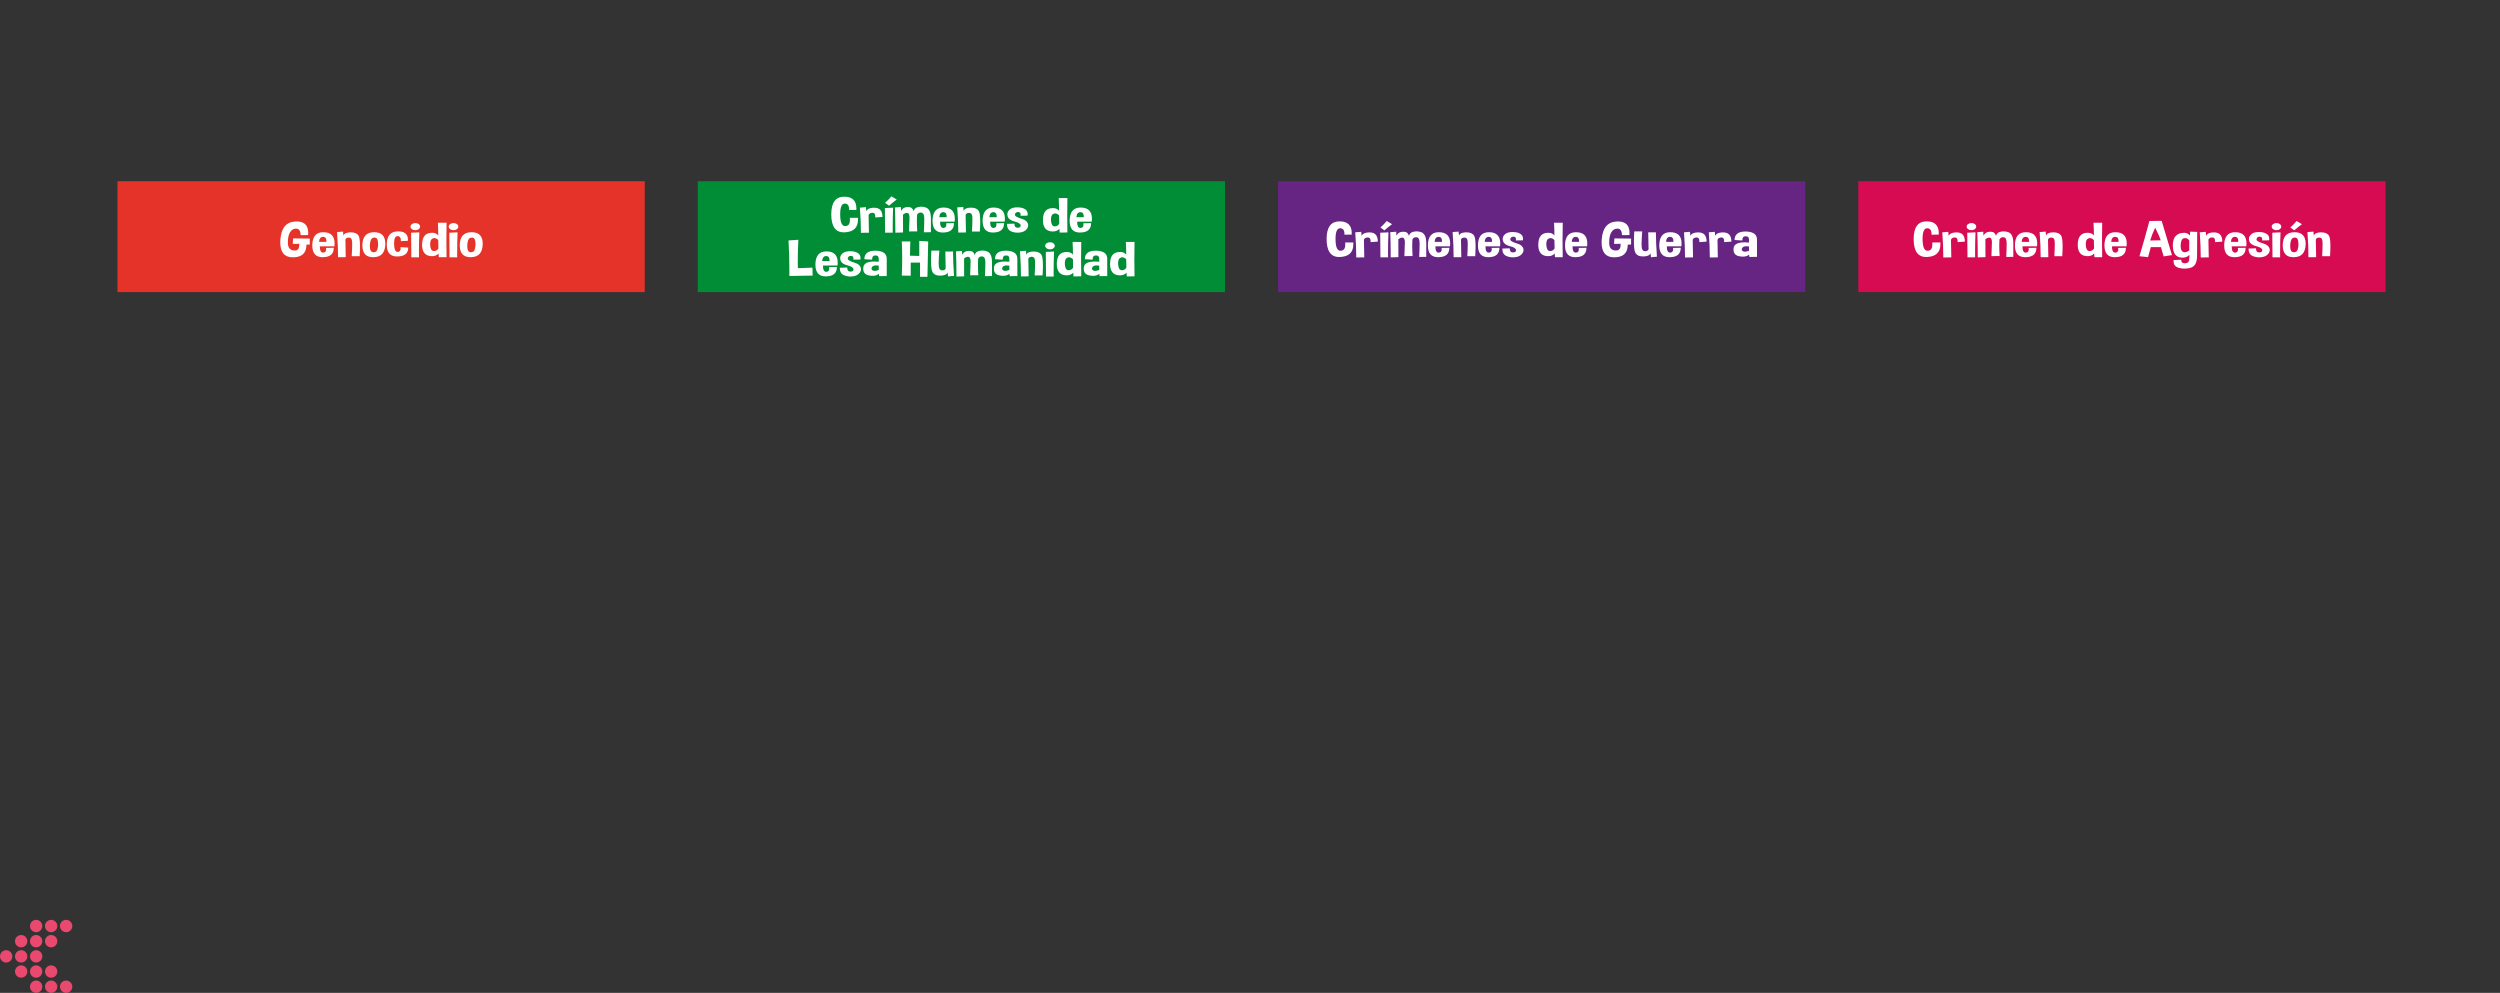 <?xml version="1.0" encoding="utf-8"?>
<!-- Generator: Adobe Illustrator 16.0.0, SVG Export Plug-In . SVG Version: 6.00 Build 0)  -->
<!DOCTYPE svg PUBLIC "-//W3C//DTD SVG 1.1//EN" "http://www.w3.org/Graphics/SVG/1.1/DTD/svg11.dtd">
<svg version="1.1" id="Capa_1" xmlns="http://www.w3.org/2000/svg" xmlns:xlink="http://www.w3.org/1999/xlink" x="0px" y="0px"
	 width="911.908px" height="362.164px" viewBox="0 0 911.908 362.164" enable-background="new 0 0 911.908 362.164"
	 xml:space="preserve">
<rect x="0" y="0" width="911.908" height="362.164" fill="#333333" stroke="none"/>
<g>
	<g>
		<circle fill="#E9496E" cx="24.125" cy="337.782" r="2.252"/>
		<circle fill="#E9496E" cx="18.657" cy="337.782" r="2.251"/>
		<circle fill="#E9496E" cx="13.188" cy="337.782" r="2.251"/>
		<circle fill="#E9496E" cx="18.657" cy="343.313" r="2.251"/>
		<circle fill="#E9496E" cx="13.188" cy="343.313" r="2.251"/>
		<circle fill="#E9496E" cx="7.72" cy="343.313" r="2.251"/>
		<circle fill="#E9496E" cx="13.188" cy="348.847" r="2.251"/>
		<circle fill="#E9496E" cx="7.72" cy="348.847" r="2.251"/>
		<circle fill="#E9496E" cx="2.252" cy="348.848" r="2.252"/>
		<circle fill="#E9496E" cx="18.657" cy="354.379" r="2.251"/>
		<circle fill="#E9496E" cx="13.188" cy="354.379" r="2.251"/>
		<circle fill="#E9496E" cx="7.72" cy="354.379" r="2.251"/>
		<circle fill="#E9496E" cx="24.125" cy="359.912" r="2.252"/>
		<circle fill="#E9496E" cx="18.657" cy="359.912" r="2.251"/>
		<circle fill="#E9496E" cx="13.188" cy="359.912" r="2.251"/>
	</g>
	<g>
		<rect x="42.853" y="66.113" fill="#E6332A" width="192.321" height="40.431"/>
		<rect x="254.518" y="66.113" fill="#008D36" width="192.321" height="40.431"/>
		<rect x="466.184" y="66.113" fill="#662483" width="192.319" height="40.431"/>
		<rect x="677.849" y="66.113" fill="#D60B52" width="192.32" height="40.431"/>
		<g>
			<g>
				<path fill="#FFFFFF" d="M112.383,85.75l-2.704,0.018c-0.04-1.504-0.548-2.294-1.525-2.371h-0.214
					c-0.874,0-1.581,0.429-2.121,1.288s-0.81,2.075-0.81,3.65v0.391c0.047,1.764,0.877,2.646,2.49,2.646
					c1.112,0,1.668-0.675,1.668-2.025c0-0.136-0.004-0.275-0.012-0.417l-2.371,0.027l0.119-1.999l6.088,0.071v2.176l-1.215,0.018
					c0,3.091-1.652,4.636-4.956,4.636c-3.058,0-4.587-1.817-4.587-5.453c0-0.302,0.012-0.619,0.036-0.95
					c0.278-4.269,2.101-6.492,5.468-6.669c0.167-0.006,0.326-0.009,0.477-0.009c2.804,0,4.206,1.409,4.206,4.227
					C112.418,85.241,112.407,85.489,112.383,85.75z"/>
				<path fill="#FFFFFF" d="M117.911,84.702c2.756,0,4.134,1.365,4.134,4.094c0,0.332-0.02,0.687-0.06,1.066h-5.326
					c0,1.521,0.393,2.282,1.18,2.282h0.083c0.691-0.042,1.036-0.435,1.036-1.181c0-0.16-0.016-0.337-0.047-0.533l2.835-0.044
					c0,2.256-1.322,3.398-3.967,3.428c-0.032,0.006-0.06,0.009-0.083,0.009c-2.518,0-3.776-1.424-3.776-4.271v-0.266
					C113.999,86.229,115.329,84.702,117.911,84.702z M116.374,88.228h2.692v-0.213c0-1.078-0.409-1.617-1.227-1.617
					C116.958,86.398,116.469,87.008,116.374,88.228z"/>
				<path fill="#FFFFFF" d="M125.13,84.471l0.119,1.447c0.333-0.77,1.211-1.16,2.633-1.172h0.048c1.398,0,2.351,0.408,2.859,1.225
					c0.349,0.557,0.524,1.859,0.524,3.908c0,1.007-0.043,2.197-0.131,3.57h-2.883c0.103-1.83,0.155-3.248,0.155-4.254
					c0-0.503-0.012-0.906-0.036-1.208c-0.08-0.888-0.46-1.332-1.144-1.332s-1.112,0.237-1.287,0.71l0.119,6.438l-2.8,0.018
					c0-2.724-0.123-5.782-0.369-9.174L125.13,84.471z"/>
				<path fill="#FFFFFF" d="M136.496,84.702c2.7,0,4.051,1.397,4.051,4.191c0,0.113-0.004,0.225-0.012,0.337
					c-0.111,3.026-1.549,4.553-4.313,4.583c-0.032,0.006-0.063,0.009-0.095,0.009c-2.629,0-3.943-1.43-3.943-4.29v-0.249
					C132.263,86.229,133.7,84.702,136.496,84.702z M136.103,86.727c-0.5,0.13-0.842,0.613-1.024,1.448
					c-0.111,0.498-0.167,0.998-0.167,1.501c0,0.337,0.024,0.678,0.072,1.021c0.127,0.853,0.536,1.294,1.227,1.323h0.083
					c0.643,0,1.084-0.316,1.322-0.95c0.199-0.527,0.298-1.151,0.298-1.874c0-0.178-0.004-0.358-0.012-0.542
					c-0.064-0.953-0.254-1.548-0.572-1.785c-0.199-0.142-0.437-0.213-0.715-0.213C136.456,86.656,136.285,86.68,136.103,86.727z"/>
				<path fill="#FFFFFF" d="M146.075,90.164l2.835,0.133c0,2.137-1.322,3.221-3.967,3.25c-0.032,0.006-0.06,0.009-0.083,0.009
					c-2.518,0-3.776-1.424-3.776-4.271v-0.267c0.079-3.055,1.421-4.597,4.026-4.627h0.096c2.398,0,3.598,1.024,3.598,3.073
					c0,0.119-0.004,0.237-0.012,0.355l-2.562,0.142v-0.213c0-1.078-0.409-1.616-1.227-1.616c-0.834,0-1.251,0.874-1.251,2.62v0.293
					c0.047,1.889,0.468,2.833,1.263,2.833h0.072c0.691-0.041,1.036-0.435,1.036-1.181C146.122,90.537,146.106,90.359,146.075,90.164
					z"/>
				<path fill="#FFFFFF" d="M153.234,82.659c0,0.361-0.171,0.669-0.512,0.924c-0.341,0.255-0.754,0.382-1.239,0.382
					c-0.477,0-0.886-0.127-1.227-0.382c-0.342-0.254-0.512-0.562-0.512-0.924c0-0.355,0.17-0.66,0.512-0.915
					c0.341-0.254,0.75-0.382,1.227-0.382c0.484,0,0.897,0.127,1.239,0.382C153.064,81.999,153.234,82.304,153.234,82.659z
					 M150.042,93.867c-0.056-3.464-0.083-6.457-0.083-8.979l3.002-0.133c-0.095,2.416-0.143,4.816-0.143,7.202
					c0,0.64,0.004,1.276,0.012,1.91H150.042z"/>
				<path fill="#FFFFFF" d="M162.896,81.256c-0.048,2.001-0.071,4.1-0.071,6.296c0,2.001,0.02,4.085,0.06,6.252l-2.824,0.009
					l-0.095-1.358c-0.588,0.657-1.37,0.986-2.347,0.986c-2.438,0-3.658-1.392-3.658-4.174c0-0.059,0.004-0.118,0.012-0.178
					c0.048-2.789,1.255-4.183,3.622-4.183c0.096,0,0.195,0.003,0.298,0.009c0.811,0.036,1.466,0.364,1.966,0.986
					c0-1.314-0.043-2.863-0.131-4.645H162.896z M159.918,90.634l-0.06-3.073c-0.46-0.468-0.933-0.702-1.417-0.702
					c-0.199,0-0.397,0.039-0.596,0.116c-0.627,0.243-0.941,0.923-0.941,2.042c0,0.13,0.004,0.264,0.012,0.399
					c0.079,1.356,0.484,2.072,1.215,2.149c0.072,0.006,0.143,0.009,0.215,0.009C158.981,91.576,159.505,91.262,159.918,90.634z"/>
				<path fill="#FFFFFF" d="M167.174,82.659c0,0.361-0.171,0.669-0.513,0.924c-0.341,0.254-0.754,0.382-1.239,0.382
					c-0.477,0-0.886-0.127-1.227-0.382c-0.342-0.254-0.513-0.562-0.513-0.924c0-0.355,0.171-0.66,0.513-0.915
					c0.341-0.254,0.75-0.382,1.227-0.382c0.484,0,0.897,0.127,1.239,0.382C167.003,81.999,167.174,82.304,167.174,82.659z
					 M163.98,93.867c-0.056-3.464-0.083-6.457-0.083-8.979l3.002-0.133c-0.095,2.416-0.143,4.816-0.143,7.202
					c0,0.64,0.004,1.276,0.012,1.91H163.98z"/>
				<path fill="#FFFFFF" d="M172.022,84.702c2.7,0,4.051,1.397,4.051,4.191c0,0.113-0.004,0.225-0.012,0.337
					c-0.111,3.026-1.549,4.553-4.312,4.583c-0.032,0.006-0.064,0.009-0.095,0.009c-2.629,0-3.943-1.43-3.943-4.29v-0.249
					C167.789,86.229,169.227,84.702,172.022,84.702z M171.629,86.727c-0.5,0.13-0.842,0.613-1.025,1.448
					c-0.111,0.498-0.167,0.998-0.167,1.501c0,0.337,0.024,0.678,0.071,1.021c0.127,0.853,0.536,1.294,1.227,1.323h0.083
					c0.644,0,1.084-0.316,1.323-0.95c0.198-0.527,0.298-1.151,0.298-1.874c0-0.178-0.004-0.358-0.012-0.542
					c-0.063-0.953-0.254-1.548-0.572-1.785c-0.199-0.142-0.437-0.213-0.715-0.213C171.982,86.656,171.812,86.68,171.629,86.727z"/>
			</g>
		</g>
		<g>
			<g>
				<path fill="#FFFFFF" d="M312.364,76.581l-2.646,0.009v-0.24c0-1.391-0.522-2.087-1.57-2.087c-1.12,0-1.682,1.285-1.682,3.854
					c0,2.895,0.587,4.343,1.765,4.343h0.012c1.175-0.006,1.763-0.716,1.763-2.131V79.45h2.955v0.666
					c0,2.948-1.625,4.491-4.873,4.627c-0.095,0.006-0.188,0.009-0.286,0.009c-3.058,0-4.586-2.19-4.586-6.572
					c0-4.286,1.572-6.43,4.718-6.43c2.963,0,4.444,1.433,4.444,4.298C312.376,76.22,312.372,76.397,312.364,76.581z"/>
				<path fill="#FFFFFF" d="M316.832,78.455l0.119,6.438l-2.919,0.018c0-2.723-0.123-5.781-0.369-9.174l2.191-0.177l0.118,1.447
					c0.333-0.71,1.112-1.116,2.335-1.217c0.185-0.012,0.357-0.018,0.524-0.018c0.961,0,1.691,0.234,2.192,0.702
					c0.578,0.557,0.873,1.442,0.882,2.655l-2.646,0.195c0.008-0.101,0.013-0.198,0.013-0.293c0-0.947-0.329-1.421-0.988-1.421
					h-0.048C317.475,77.641,317.006,77.922,316.832,78.455z"/>
				<path fill="#FFFFFF" d="M322.848,84.867c-0.056-3.464-0.083-6.457-0.083-8.979l3.002-0.133
					c-0.095,2.416-0.143,4.816-0.143,7.202c0,0.64,0.004,1.276,0.012,1.91H322.848z M322.848,73.97
					c0.932-0.823,1.692-1.607,2.288-2.354l1.954,1.155c-0.842,0.616-1.779,1.371-2.812,2.264L322.848,73.97z"/>
				<path fill="#FFFFFF" d="M328.614,75.516l0.047,1.421c0.429-0.681,0.925-1.104,1.489-1.27c0.333-0.095,0.671-0.142,1.013-0.142
					c0.254,0,0.508,0.023,0.762,0.071c0.62,0.119,1.062,0.592,1.323,1.421c0.207-0.645,0.562-1.076,1.072-1.292
					c0.508-0.216,1.07-0.327,1.689-0.333h0.048c0.604,0,1.185,0.11,1.739,0.329c0.564,0.225,0.995,0.647,1.292,1.266
					c0.297,0.619,0.455,1.467,0.472,2.544v5.16l-2.572,0.044c0.103-1.948,0.153-3.606,0.153-4.974c0-1.367-0.35-2.104-1.048-2.211
					c-0.104-0.012-0.203-0.018-0.298-0.018c-0.556,0-0.984,0.267-1.287,0.799c-0.047,0.616-0.069,1.335-0.069,2.158
					c0,1.119,0.043,2.424,0.131,3.917l-2.979,0.018c0.111-2.291,0.167-3.961,0.167-5.009v-0.106
					c-0.008-1.036-0.282-1.581-0.821-1.634h-0.154c-0.484,0-0.953,0.208-1.406,0.622l0.024,6.501l-2.812,0.08v-1.457
					c0-2.582-0.052-5.16-0.155-7.735L328.614,75.516z"/>
				<path fill="#FFFFFF" d="M344.149,75.702c2.756,0,4.134,1.365,4.134,4.094c0,0.332-0.021,0.687-0.062,1.066h-5.323
					c0,1.521,0.393,2.282,1.18,2.282h0.083c0.689-0.042,1.037-0.435,1.037-1.181c0-0.16-0.018-0.337-0.047-0.533l2.835-0.044
					c0,2.256-1.322,3.398-3.969,3.428c-0.03,0.006-0.06,0.009-0.083,0.009c-2.518,0-3.775-1.424-3.775-4.271v-0.266
					C340.238,77.229,341.568,75.702,344.149,75.702z M342.612,79.228h2.691v-0.213c0-1.078-0.409-1.617-1.227-1.617
					C343.196,77.398,342.708,78.008,342.612,79.228z"/>
				<path fill="#FFFFFF" d="M351.369,75.471l0.119,1.447c0.333-0.77,1.211-1.16,2.633-1.172h0.048c1.397,0,2.351,0.408,2.859,1.225
					c0.349,0.557,0.522,1.859,0.522,3.908c0,1.007-0.043,2.197-0.131,3.57h-2.883c0.103-1.83,0.155-3.248,0.155-4.254
					c0-0.503-0.014-0.906-0.036-1.208c-0.08-0.888-0.461-1.332-1.146-1.332c-0.684,0-1.11,0.237-1.287,0.71l0.119,6.438l-2.8,0.018
					c0-2.724-0.124-5.782-0.37-9.174L351.369,75.471z"/>
				<path fill="#FFFFFF" d="M362.413,75.702c2.756,0,4.134,1.365,4.134,4.094c0,0.332-0.02,0.687-0.06,1.066h-5.325
					c0,1.521,0.393,2.282,1.179,2.282h0.083c0.691-0.042,1.037-0.435,1.037-1.181c0-0.16-0.016-0.337-0.048-0.533l2.835-0.044
					c0,2.256-1.322,3.398-3.967,3.428c-0.032,0.006-0.062,0.009-0.083,0.009c-2.52,0-3.776-1.424-3.776-4.271v-0.266
					C358.501,77.229,359.832,75.702,362.413,75.702z M360.876,79.228h2.692v-0.213c0-1.078-0.409-1.617-1.229-1.617
					C361.46,77.398,360.972,78.008,360.876,79.228z"/>
				<path fill="#FFFFFF" d="M367.298,81.67l2.729-0.098v0.115c0,0.912,0.377,1.374,1.132,1.386h0.047
					c0.729,0,1.096-0.264,1.096-0.791V82.22c-0.032-0.581-0.752-1.048-2.163-1.403c-1.409-0.355-2.257-0.953-2.543-1.794
					c-0.104-0.296-0.153-0.58-0.153-0.853c0-0.498,0.171-0.959,0.513-1.385c0.522-0.651,1.317-1.024,2.382-1.119
					c0.286-0.023,0.564-0.036,0.834-0.036c0.707,0,1.331,0.092,1.871,0.275c0.738,0.254,1.251,0.619,1.537,1.092
					c0.189,0.326,0.286,0.687,0.286,1.083c0,0.189-0.021,0.385-0.062,0.586l-2.549,0.044c0.023-0.148,0.036-0.284,0.036-0.408
					c0-0.592-0.254-0.909-0.763-0.95c-0.058-0.006-0.111-0.009-0.167-0.009c-0.524,0-0.878,0.199-1.062,0.595
					c-0.062,0.136-0.095,0.261-0.095,0.373c0,0.278,0.174,0.518,0.522,0.719c0.493,0.284,1.223,0.573,2.188,0.866
					c0.965,0.293,1.614,0.792,1.948,1.497c0.119,0.267,0.179,0.533,0.179,0.799c0,0.45-0.175,0.903-0.524,1.359
					c-0.556,0.728-1.417,1.151-2.585,1.27c-0.254,0.029-0.504,0.044-0.75,0.044c-0.874,0-1.684-0.169-2.431-0.506
					C367.798,83.929,367.313,83.032,367.298,81.67z"/>
				<path fill="#FFFFFF" d="M389.35,72.256c-0.048,2.001-0.069,4.1-0.069,6.296c0,2.001,0.02,4.085,0.06,6.252l-2.824,0.009
					l-0.095-1.358c-0.588,0.657-1.37,0.986-2.347,0.986c-2.438,0-3.658-1.392-3.658-4.174c0-0.059,0.004-0.118,0.012-0.178
					c0.048-2.789,1.255-4.183,3.622-4.183c0.098,0,0.195,0.003,0.298,0.009c0.812,0.036,1.468,0.364,1.968,0.986
					c0-1.314-0.043-2.863-0.133-4.645H389.35z M386.371,81.634l-0.062-3.073c-0.46-0.468-0.933-0.702-1.417-0.702
					c-0.197,0-0.396,0.039-0.596,0.116c-0.627,0.243-0.939,0.923-0.939,2.042c0,0.13,0.004,0.264,0.012,0.399
					c0.079,1.356,0.482,2.072,1.215,2.149c0.072,0.006,0.143,0.009,0.215,0.009C385.434,82.576,385.958,82.262,386.371,81.634z"/>
				<path fill="#FFFFFF" d="M394.163,75.702c2.756,0,4.134,1.365,4.134,4.094c0,0.332-0.02,0.687-0.06,1.066h-5.325
					c0,1.521,0.393,2.282,1.179,2.282h0.083c0.691-0.042,1.036-0.435,1.036-1.181c0-0.16-0.016-0.337-0.047-0.533l2.835-0.044
					c0,2.256-1.322,3.398-3.967,3.428c-0.032,0.006-0.062,0.009-0.083,0.009c-2.52,0-3.776-1.424-3.776-4.271v-0.266
					C390.251,77.229,391.582,75.702,394.163,75.702z M392.626,79.228h2.692v-0.213c0-1.078-0.409-1.617-1.229-1.617
					C393.21,77.398,392.721,78.008,392.626,79.228z"/>
				<path fill="#FFFFFF" d="M291.211,87.466c-0.143,3.084-0.214,5.728-0.214,7.931c0,0.876,0.012,1.685,0.036,2.424l5.313-0.195
					l0.083,2.895l-8.506,0.142c0.008-0.781,0.012-1.56,0.012-2.335c0-3.558-0.104-7.099-0.31-10.622L291.211,87.466z"/>
				<path fill="#FFFFFF" d="M301.433,91.702c2.756,0,4.134,1.365,4.134,4.094c0,0.332-0.02,0.687-0.06,1.066h-5.326
					c0,1.521,0.393,2.282,1.179,2.282h0.083c0.691-0.042,1.037-0.435,1.037-1.181c0-0.16-0.016-0.337-0.048-0.533l2.836-0.044
					c0,2.256-1.323,3.398-3.968,3.428c-0.032,0.006-0.06,0.009-0.083,0.009c-2.518,0-3.777-1.424-3.777-4.271v-0.266
					C297.521,93.229,298.852,91.702,301.433,91.702z M299.896,95.228h2.692v-0.213c0-1.078-0.409-1.617-1.228-1.617
					C300.48,93.398,299.992,94.008,299.896,95.228z"/>
				<path fill="#FFFFFF" d="M306.318,97.67l2.728-0.098v0.115c0,0.912,0.377,1.374,1.132,1.386h0.048
					c0.73,0,1.098-0.264,1.098-0.791V98.22c-0.032-0.581-0.752-1.048-2.162-1.403s-2.258-0.953-2.543-1.794
					c-0.104-0.296-0.155-0.58-0.155-0.853c0-0.498,0.17-0.959,0.512-1.385c0.524-0.651,1.318-1.024,2.384-1.119
					c0.284-0.023,0.562-0.036,0.834-0.036c0.707,0,1.33,0.092,1.869,0.275c0.739,0.254,1.252,0.619,1.537,1.092
					c0.191,0.326,0.286,0.687,0.286,1.083c0,0.189-0.02,0.385-0.06,0.586l-2.549,0.044c0.022-0.148,0.034-0.284,0.034-0.408
					c0-0.592-0.254-0.909-0.763-0.95c-0.056-0.006-0.111-0.009-0.167-0.009c-0.522,0-0.878,0.199-1.061,0.595
					c-0.063,0.136-0.097,0.261-0.097,0.373c0,0.278,0.177,0.518,0.524,0.719c0.492,0.284,1.221,0.573,2.186,0.866
					c0.967,0.293,1.614,0.792,1.948,1.497c0.119,0.267,0.179,0.533,0.179,0.799c0,0.45-0.175,0.903-0.522,1.359
					c-0.557,0.728-1.417,1.151-2.585,1.27c-0.254,0.029-0.504,0.044-0.75,0.044c-0.874,0-1.686-0.169-2.432-0.506
					C306.818,99.929,306.333,99.032,306.318,97.67z"/>
				<path fill="#FFFFFF" d="M319.53,91.444c2.611,0.106,3.919,1.086,3.919,2.939v6.306l-2.775,0.036l-0.096-0.844
					c-0.572,0.485-1.33,0.728-2.275,0.728c-0.403,0-0.842-0.047-1.311-0.142c-1.406-0.26-2.108-1.071-2.108-2.433
					c0-0.166,0.012-0.343,0.036-0.533c0.159-1.403,1.497-2.104,4.015-2.104c0.484,0,1.019,0.026,1.599,0.08v-1.03
					c0-0.835-0.354-1.252-1.062-1.252h-0.047c-0.056-0.006-0.105-0.009-0.155-0.009c-0.771,0-1.153,0.468-1.153,1.403v0.133
					l-2.835-0.177c0-2.066,1.334-3.1,4.003-3.1L319.53,91.444L319.53,91.444z M320.531,98.46v-1.563
					c-0.342-0.054-0.651-0.08-0.931-0.08c-0.723,0-1.215,0.181-1.478,0.542c-0.159,0.219-0.238,0.423-0.238,0.613
					c0,0.237,0.127,0.447,0.381,0.631c0.198,0.142,0.457,0.213,0.774,0.213C319.446,98.815,319.943,98.697,320.531,98.46z"/>
				<path fill="#FFFFFF" d="M338.568,88.087c-0.097,3.985-0.188,8.277-0.274,12.877h-2.705v-5.178h-3.396v4.76l-3.252-0.009
					c0.096-2.173,0.143-4.298,0.143-6.376c0-2.072-0.047-4.097-0.143-6.075h3.107l-0.131,5.178l3.396,0.106v-5.497L338.568,88.087z"
					/>
				<path fill="#FFFFFF" d="M345.799,100.823l-0.119-1.448c-0.333,0.77-1.229,1.158-2.69,1.164
					c-0.018,0.006-0.028,0.009-0.036,0.009c-1.446,0-2.403-0.485-2.871-1.457c-0.318-0.646-0.477-1.98-0.477-4.005
					c0-1.042,0.043-2.271,0.131-3.686h2.895c-0.159,1.989-0.238,3.52-0.238,4.591c0,0.539,0.021,0.959,0.062,1.261
					c0.119,0.924,0.52,1.385,1.203,1.385c0.683,0,1.11-0.24,1.287-0.719l-0.119-6.163l2.8-0.018c0,2.546,0.123,5.512,0.369,8.899
					L345.799,100.823z"/>
				<path fill="#FFFFFF" d="M350.898,91.516l0.048,1.421c0.429-0.681,0.925-1.104,1.487-1.27c0.333-0.095,0.673-0.142,1.015-0.142
					c0.254,0,0.508,0.023,0.762,0.071c0.62,0.119,1.062,0.592,1.322,1.421c0.207-0.645,0.562-1.076,1.072-1.292
					c0.508-0.216,1.07-0.327,1.69-0.333h0.048c0.604,0,1.185,0.11,1.739,0.329c0.562,0.225,0.995,0.647,1.292,1.266
					c0.297,0.619,0.455,1.467,0.471,2.544v5.16l-2.572,0.044c0.104-1.948,0.153-3.606,0.153-4.974c0-1.367-0.35-2.104-1.049-2.211
					c-0.103-0.012-0.202-0.018-0.297-0.018c-0.556,0-0.985,0.267-1.287,0.799c-0.048,0.616-0.072,1.335-0.072,2.158
					c0,1.119,0.043,2.424,0.132,3.917l-2.979,0.018c0.111-2.291,0.167-3.961,0.167-5.009v-0.106
					c-0.008-1.036-0.282-1.581-0.822-1.634h-0.153c-0.484,0-0.953,0.208-1.405,0.622l0.021,6.501l-2.812,0.08v-1.457
					c0-2.582-0.052-5.16-0.155-7.735L350.898,91.516z"/>
				<path fill="#FFFFFF" d="M367.172,91.444c2.613,0.106,3.919,1.086,3.919,2.939v6.306l-2.773,0.036l-0.098-0.844
					c-0.57,0.485-1.33,0.728-2.273,0.728c-0.405,0-0.843-0.047-1.312-0.142c-1.406-0.26-2.106-1.071-2.106-2.433
					c0-0.166,0.012-0.343,0.035-0.533c0.158-1.403,1.496-2.104,4.016-2.104c0.484,0,1.017,0.026,1.597,0.08v-1.03
					c0-0.835-0.354-1.252-1.061-1.252h-0.047c-0.058-0.006-0.107-0.009-0.155-0.009c-0.771,0-1.155,0.468-1.155,1.403v0.133
					l-2.835-0.177c0-2.066,1.334-3.1,4.003-3.1L367.172,91.444L367.172,91.444z M368.173,98.46v-1.563
					c-0.342-0.054-0.649-0.08-0.929-0.08c-0.723,0-1.215,0.181-1.479,0.542c-0.157,0.219-0.236,0.423-0.236,0.613
					c0,0.237,0.127,0.447,0.381,0.631c0.198,0.142,0.457,0.213,0.772,0.213C367.089,98.815,367.585,98.697,368.173,98.46z"/>
				<path fill="#FFFFFF" d="M374.237,91.471l0.119,1.447c0.333-0.77,1.211-1.16,2.633-1.172h0.048c1.396,0,2.351,0.408,2.857,1.225
					c0.351,0.557,0.524,1.859,0.524,3.908c0,1.007-0.043,2.197-0.131,3.57h-2.883c0.103-1.83,0.153-3.248,0.153-4.254
					c0-0.503-0.012-0.906-0.034-1.208c-0.08-0.888-0.463-1.332-1.146-1.332c-0.684,0-1.112,0.237-1.287,0.71l0.119,6.438l-2.8,0.018
					c0-2.724-0.124-5.782-0.37-9.174L374.237,91.471z"/>
				<path fill="#FFFFFF" d="M384.745,89.659c0,0.361-0.171,0.669-0.512,0.924c-0.344,0.254-0.757,0.382-1.239,0.382
					c-0.479,0-0.885-0.127-1.229-0.382c-0.342-0.255-0.512-0.562-0.512-0.924c0-0.355,0.17-0.66,0.512-0.915
					c0.344-0.255,0.75-0.382,1.229-0.382c0.482,0,0.896,0.127,1.239,0.382C384.574,88.999,384.745,89.304,384.745,89.659z
					 M381.552,100.867c-0.056-3.464-0.083-6.457-0.083-8.979l3.002-0.133c-0.095,2.416-0.143,4.816-0.143,7.202
					c0,0.64,0.004,1.276,0.012,1.91H381.552z"/>
				<path fill="#FFFFFF" d="M394.407,88.256c-0.048,2.001-0.072,4.1-0.072,6.296c0,2.001,0.021,4.085,0.062,6.252l-2.823,0.009
					l-0.097-1.358c-0.588,0.657-1.368,0.986-2.347,0.986c-2.438,0-3.658-1.392-3.658-4.174c0-0.059,0.004-0.118,0.014-0.178
					c0.047-2.789,1.255-4.183,3.622-4.183c0.095,0,0.192,0.003,0.298,0.009c0.81,0.036,1.465,0.364,1.966,0.986
					c0-1.314-0.044-2.863-0.131-4.645H394.407z M391.429,97.634l-0.06-3.073c-0.461-0.468-0.936-0.702-1.418-0.702
					c-0.198,0-0.397,0.039-0.597,0.116c-0.628,0.243-0.94,0.923-0.94,2.042c0,0.13,0.004,0.264,0.012,0.399
					c0.08,1.356,0.484,2.072,1.215,2.149c0.071,0.006,0.145,0.009,0.214,0.009C390.491,98.576,391.016,98.262,391.429,97.634z"/>
				<path fill="#FFFFFF" d="M399.959,91.444c2.613,0.106,3.919,1.086,3.919,2.939v6.306l-2.776,0.036l-0.096-0.844
					c-0.571,0.485-1.33,0.728-2.273,0.728c-0.405,0-0.844-0.047-1.312-0.142c-1.406-0.26-2.108-1.071-2.108-2.433
					c0-0.166,0.014-0.343,0.036-0.533c0.159-1.403,1.497-2.104,4.017-2.104c0.482,0,1.017,0.026,1.596,0.08v-1.03
					c0-0.835-0.354-1.252-1.06-1.252h-0.05c-0.056-0.006-0.105-0.009-0.153-0.009c-0.771,0-1.156,0.468-1.156,1.403v0.133
					l-2.835-0.177c0-2.066,1.334-3.1,4.003-3.1L399.959,91.444L399.959,91.444z M400.959,98.46v-1.563
					c-0.341-0.054-0.651-0.08-0.929-0.08c-0.725,0-1.215,0.181-1.479,0.542c-0.159,0.219-0.236,0.423-0.236,0.613
					c0,0.237,0.127,0.447,0.381,0.631c0.197,0.142,0.457,0.213,0.772,0.213C399.875,98.815,400.372,98.697,400.959,98.46z"/>
				<path fill="#FFFFFF" d="M413.838,88.256c-0.047,2.001-0.071,4.1-0.071,6.296c0,2.001,0.021,4.085,0.062,6.252l-2.823,0.009
					l-0.096-1.358c-0.588,0.657-1.37,0.986-2.349,0.986c-2.438,0-3.656-1.392-3.656-4.174c0-0.059,0.004-0.118,0.012-0.178
					c0.047-2.789,1.255-4.183,3.622-4.183c0.095,0,0.194,0.003,0.298,0.009c0.812,0.036,1.465,0.364,1.966,0.986
					c0-1.314-0.044-2.863-0.131-4.645H413.838z M410.86,97.634l-0.062-3.073c-0.461-0.468-0.934-0.702-1.418-0.702
					c-0.199,0-0.396,0.039-0.596,0.116c-0.627,0.243-0.941,0.923-0.941,2.042c0,0.13,0.004,0.264,0.014,0.399
					c0.077,1.356,0.482,2.072,1.215,2.149c0.069,0.006,0.143,0.009,0.214,0.009C409.922,98.576,410.447,98.262,410.86,97.634z"/>
			</g>
		</g>
		<g>
			<g>
				<path fill="#FFFFFF" d="M493.048,85.581l-2.645,0.009v-0.24c0-1.391-0.524-2.087-1.573-2.087c-1.12,0-1.68,1.285-1.68,3.854
					c0,2.895,0.587,4.343,1.763,4.343h0.012c1.176-0.006,1.766-0.716,1.766-2.131V88.45h2.952v0.666
					c0,2.948-1.624,4.491-4.871,4.627c-0.097,0.006-0.19,0.009-0.286,0.009c-3.06,0-4.587-2.19-4.587-6.572
					c0-4.286,1.57-6.43,4.718-6.43c2.962,0,4.442,1.433,4.442,4.298C493.06,85.22,493.056,85.397,493.048,85.581z"/>
				<path fill="#FFFFFF" d="M497.516,87.455l0.119,6.438l-2.919,0.018c0-2.723-0.123-5.781-0.369-9.174l2.192-0.177l0.119,1.447
					c0.333-0.71,1.109-1.116,2.335-1.217c0.183-0.012,0.355-0.018,0.522-0.018c0.961,0,1.692,0.234,2.192,0.702
					c0.58,0.557,0.874,1.442,0.882,2.655l-2.645,0.195c0.008-0.101,0.012-0.198,0.012-0.293c0-0.947-0.33-1.421-0.989-1.421h-0.048
					C498.159,86.641,497.69,86.922,497.516,87.455z"/>
				<path fill="#FFFFFF" d="M503.532,93.867c-0.058-3.464-0.083-6.457-0.083-8.979l3.002-0.133
					c-0.096,2.416-0.145,4.816-0.145,7.202c0,0.64,0.004,1.276,0.014,1.91H503.532z M503.532,82.97
					c0.929-0.823,1.689-1.607,2.287-2.354l1.954,1.155c-0.844,0.616-1.779,1.371-2.812,2.264L503.532,82.97z"/>
				<path fill="#FFFFFF" d="M509.298,84.516l0.047,1.421c0.431-0.681,0.925-1.104,1.489-1.27c0.334-0.095,0.671-0.142,1.013-0.142
					c0.254,0,0.51,0.023,0.765,0.071c0.619,0.119,1.06,0.592,1.32,1.421c0.207-0.645,0.564-1.076,1.072-1.292
					c0.508-0.216,1.072-0.327,1.691-0.333h0.048c0.604,0,1.184,0.11,1.739,0.329c0.562,0.225,0.993,0.647,1.293,1.266
					c0.298,0.619,0.455,1.467,0.471,2.544v5.16l-2.574,0.044c0.104-1.948,0.155-3.606,0.155-4.974c0-1.367-0.35-2.104-1.048-2.211
					c-0.104-0.012-0.203-0.018-0.297-0.018c-0.558,0-0.985,0.267-1.287,0.799c-0.047,0.616-0.071,1.335-0.071,2.158
					c0,1.119,0.043,2.424,0.131,3.917l-2.979,0.018c0.109-2.291,0.167-3.961,0.167-5.009v-0.106
					c-0.008-1.036-0.282-1.581-0.822-1.634h-0.155c-0.482,0-0.953,0.208-1.404,0.622l0.022,6.501l-2.812,0.08v-1.457
					c0-2.582-0.054-5.16-0.155-7.735L509.298,84.516z"/>
				<path fill="#FFFFFF" d="M524.833,84.702c2.756,0,4.134,1.365,4.134,4.094c0,0.332-0.02,0.687-0.06,1.066h-5.326
					c0,1.521,0.393,2.282,1.18,2.282h0.083c0.691-0.042,1.036-0.435,1.036-1.181c0-0.16-0.016-0.337-0.047-0.533l2.835-0.044
					c0,2.256-1.322,3.398-3.967,3.428c-0.032,0.006-0.062,0.009-0.083,0.009c-2.52,0-3.776-1.424-3.776-4.271v-0.266
					C520.922,86.229,522.252,84.702,524.833,84.702z M523.297,88.228h2.692v-0.213c0-1.078-0.409-1.617-1.229-1.617
					C523.88,86.398,523.392,87.008,523.297,88.228z"/>
				<path fill="#FFFFFF" d="M532.053,84.471l0.119,1.447c0.333-0.77,1.211-1.16,2.633-1.172h0.048c1.398,0,2.353,0.408,2.859,1.225
					c0.349,0.557,0.524,1.859,0.524,3.908c0,1.007-0.043,2.197-0.133,3.57h-2.883c0.104-1.83,0.155-3.248,0.155-4.254
					c0-0.503-0.012-0.906-0.036-1.208c-0.08-0.888-0.46-1.332-1.144-1.332c-0.686,0-1.112,0.237-1.287,0.71l0.119,6.438
					l-2.801,0.018c0-2.724-0.122-5.782-0.368-9.174L532.053,84.471z"/>
				<path fill="#FFFFFF" d="M543.097,84.702c2.756,0,4.136,1.365,4.136,4.094c0,0.332-0.021,0.687-0.062,1.066h-5.326
					c0,1.521,0.395,2.282,1.182,2.282h0.083c0.689-0.042,1.034-0.435,1.034-1.181c0-0.16-0.016-0.337-0.047-0.533l2.835-0.044
					c0,2.256-1.32,3.398-3.967,3.428c-0.032,0.006-0.06,0.009-0.083,0.009c-2.518,0-3.774-1.424-3.774-4.271v-0.266
					C539.186,86.229,540.516,84.702,543.097,84.702z M541.561,88.228h2.692v-0.213c0-1.078-0.409-1.617-1.227-1.617
					C542.144,86.398,541.656,87.008,541.561,88.228z"/>
				<path fill="#FFFFFF" d="M547.982,90.67l2.728-0.098v0.115c0,0.912,0.377,1.374,1.132,1.386h0.048
					c0.73,0,1.098-0.264,1.098-0.791V91.22c-0.032-0.581-0.752-1.048-2.162-1.403s-2.258-0.953-2.543-1.794
					c-0.104-0.296-0.155-0.58-0.155-0.853c0-0.498,0.17-0.959,0.512-1.385c0.524-0.651,1.318-1.024,2.384-1.119
					c0.284-0.023,0.562-0.036,0.834-0.036c0.705,0,1.329,0.092,1.869,0.275c0.739,0.254,1.251,0.619,1.537,1.092
					c0.191,0.326,0.286,0.687,0.286,1.083c0,0.189-0.02,0.385-0.06,0.586l-2.551,0.044c0.024-0.148,0.036-0.284,0.036-0.408
					c0-0.592-0.254-0.909-0.763-0.95c-0.056-0.006-0.111-0.009-0.167-0.009c-0.524,0-0.878,0.199-1.061,0.595
					c-0.063,0.136-0.097,0.261-0.097,0.373c0,0.278,0.177,0.518,0.524,0.719c0.492,0.284,1.221,0.573,2.186,0.866
					c0.966,0.293,1.614,0.792,1.948,1.497c0.119,0.267,0.179,0.533,0.179,0.799c0,0.45-0.175,0.903-0.522,1.359
					c-0.558,0.728-1.417,1.151-2.585,1.27c-0.254,0.029-0.504,0.044-0.75,0.044c-0.874,0-1.686-0.169-2.433-0.506
					C548.482,92.929,547.998,92.032,547.982,90.67z"/>
				<path fill="#FFFFFF" d="M570.034,81.256c-0.048,2.001-0.072,4.1-0.072,6.296c0,2.001,0.021,4.085,0.061,6.252l-2.823,0.009
					l-0.097-1.358c-0.588,0.657-1.368,0.986-2.347,0.986c-2.438,0-3.658-1.392-3.658-4.174c0-0.059,0.005-0.118,0.014-0.178
					c0.048-2.789,1.255-4.183,3.622-4.183c0.095,0,0.192,0.003,0.298,0.009c0.81,0.036,1.465,0.364,1.966,0.986
					c0-1.314-0.044-2.863-0.131-4.645H570.034z M567.056,90.634l-0.06-3.073c-0.461-0.468-0.935-0.702-1.418-0.702
					c-0.198,0-0.397,0.039-0.596,0.116c-0.628,0.243-0.941,0.923-0.941,2.042c0,0.13,0.004,0.264,0.012,0.399
					c0.08,1.356,0.484,2.072,1.216,2.149c0.07,0.006,0.144,0.009,0.215,0.009C566.118,91.576,566.643,91.262,567.056,90.634z"/>
				<path fill="#FFFFFF" d="M574.847,84.702c2.756,0,4.136,1.365,4.136,4.094c0,0.332-0.021,0.687-0.062,1.066h-5.325
					c0,1.521,0.395,2.282,1.181,2.282h0.083c0.689-0.042,1.036-0.435,1.036-1.181c0-0.16-0.017-0.337-0.049-0.533l2.835-0.044
					c0,2.256-1.32,3.398-3.967,3.428c-0.032,0.006-0.06,0.009-0.083,0.009c-2.518,0-3.775-1.424-3.775-4.271v-0.266
					C570.936,86.229,572.266,84.702,574.847,84.702z M573.31,88.228h2.693v-0.213c0-1.078-0.409-1.617-1.228-1.617
					C573.894,86.398,573.405,87.008,573.31,88.228z"/>
				<path fill="#FFFFFF" d="M594.35,85.75l-2.704,0.018c-0.038-1.504-0.548-2.294-1.523-2.371h-0.214
					c-0.874,0-1.581,0.429-2.121,1.288s-0.812,2.075-0.812,3.65v0.391c0.049,1.764,0.878,2.646,2.49,2.646
					c1.112,0,1.668-0.675,1.668-2.025c0-0.136-0.004-0.275-0.012-0.417l-2.371,0.027l0.119-1.999l6.088,0.071v2.176l-1.215,0.018
					c0,3.091-1.652,4.636-4.956,4.636c-3.058,0-4.587-1.817-4.587-5.453c0-0.302,0.012-0.619,0.036-0.95
					c0.276-4.269,2.101-6.492,5.468-6.669c0.167-0.006,0.326-0.009,0.477-0.009c2.806,0,4.206,1.409,4.206,4.227
					C594.385,85.241,594.374,85.489,594.35,85.75z"/>
				<path fill="#FFFFFF" d="M602.188,93.823l-0.119-1.448c-0.333,0.77-1.231,1.158-2.692,1.164
					c-0.016,0.006-0.028,0.009-0.036,0.009c-1.446,0-2.403-0.485-2.871-1.457c-0.316-0.646-0.477-1.98-0.477-4.005
					c0-1.042,0.043-2.271,0.131-3.686h2.895c-0.157,1.989-0.236,3.52-0.236,4.591c0,0.539,0.02,0.959,0.06,1.261
					c0.119,0.924,0.521,1.385,1.204,1.385s1.112-0.24,1.287-0.719l-0.119-6.163l2.8-0.018c0,2.546,0.123,5.512,0.369,8.899
					L602.188,93.823z"/>
				<path fill="#FFFFFF" d="M609.242,84.702c2.756,0,4.134,1.365,4.134,4.094c0,0.332-0.02,0.687-0.06,1.066h-5.326
					c0,1.521,0.393,2.282,1.179,2.282h0.083c0.691-0.042,1.037-0.435,1.037-1.181c0-0.16-0.016-0.337-0.048-0.533l2.836-0.044
					c0,2.256-1.323,3.398-3.968,3.428c-0.032,0.006-0.062,0.009-0.083,0.009c-2.52,0-3.777-1.424-3.777-4.271v-0.266
					C605.33,86.229,606.66,84.702,609.242,84.702z M607.705,88.228h2.692v-0.213c0-1.078-0.409-1.617-1.229-1.617
					C608.289,86.398,607.8,87.008,607.705,88.228z"/>
				<path fill="#FFFFFF" d="M617.438,87.455l0.117,6.438l-2.918,0.018c0-2.723-0.124-5.781-0.37-9.174l2.192-0.177l0.119,1.447
					c0.333-0.71,1.112-1.116,2.335-1.217c0.183-0.012,0.356-0.018,0.524-0.018c0.961,0,1.69,0.234,2.19,0.702
					c0.58,0.557,0.874,1.442,0.882,2.655l-2.645,0.195c0.008-0.101,0.012-0.198,0.012-0.293c0-0.947-0.33-1.421-0.989-1.421h-0.048
					C618.082,86.641,617.613,86.922,617.438,87.455z"/>
				<path fill="#FFFFFF" d="M626.479,87.455l0.118,6.438l-2.919,0.018c0-2.723-0.123-5.781-0.369-9.174l2.192-0.177l0.119,1.447
					c0.333-0.71,1.112-1.116,2.335-1.217c0.183-0.012,0.357-0.018,0.524-0.018c0.961,0,1.689,0.234,2.19,0.702
					c0.58,0.557,0.874,1.442,0.881,2.655l-2.645,0.195c0.008-0.101,0.012-0.198,0.012-0.293c0-0.947-0.33-1.421-0.989-1.421h-0.047
					C627.124,86.641,626.655,86.922,626.479,87.455z"/>
				<path fill="#FFFFFF" d="M636.965,84.444c2.613,0.106,3.919,1.086,3.919,2.939v6.306l-2.774,0.036l-0.098-0.844
					c-0.569,0.485-1.33,0.728-2.273,0.728c-0.405,0-0.842-0.047-1.312-0.142c-1.405-0.26-2.106-1.071-2.106-2.433
					c0-0.166,0.012-0.343,0.036-0.533c0.157-1.403,1.495-2.104,4.015-2.104c0.484,0,1.017,0.026,1.596,0.08v-1.03
					c0-0.835-0.354-1.252-1.06-1.252h-0.048c-0.058-0.006-0.107-0.009-0.155-0.009c-0.771,0-1.156,0.468-1.156,1.403v0.133
					l-2.835-0.177c0-2.066,1.334-3.1,4.003-3.1L636.965,84.444L636.965,84.444z M637.965,91.46v-1.563
					c-0.341-0.054-0.649-0.08-0.929-0.08c-0.723,0-1.215,0.181-1.479,0.542c-0.157,0.219-0.236,0.423-0.236,0.613
					c0,0.237,0.127,0.447,0.381,0.631c0.199,0.142,0.457,0.213,0.772,0.213C636.881,91.815,637.377,91.697,637.965,91.46z"/>
			</g>
		</g>
		<g>
			<g>
				<path fill="#FFFFFF" d="M707.18,85.581l-2.645,0.009v-0.24c0-1.391-0.524-2.087-1.572-2.087c-1.12,0-1.68,1.285-1.68,3.854
					c0,2.895,0.588,4.343,1.764,4.343h0.012c1.177-0.006,1.765-0.716,1.765-2.131V88.45h2.955v0.666
					c0,2.948-1.625,4.491-4.873,4.627c-0.097,0.006-0.191,0.009-0.286,0.009c-3.06,0-4.586-2.19-4.586-6.572
					c0-4.286,1.571-6.43,4.718-6.43c2.962,0,4.443,1.433,4.443,4.298C707.191,85.22,707.188,85.397,707.18,85.581z"/>
				<path fill="#FFFFFF" d="M711.647,87.455l0.117,6.438l-2.919,0.018c0-2.723-0.123-5.781-0.369-9.174l2.192-0.177l0.119,1.447
					c0.333-0.71,1.112-1.116,2.335-1.217c0.183-0.012,0.356-0.018,0.524-0.018c0.961,0,1.689,0.234,2.19,0.702
					c0.58,0.557,0.874,1.442,0.882,2.655l-2.645,0.195c0.008-0.101,0.012-0.198,0.012-0.293c0-0.947-0.33-1.421-0.989-1.421h-0.047
					C712.291,86.641,711.822,86.922,711.647,87.455z"/>
				<path fill="#FFFFFF" d="M720.856,82.659c0,0.361-0.173,0.669-0.514,0.924s-0.754,0.382-1.238,0.382
					c-0.478,0-0.887-0.127-1.229-0.382c-0.341-0.254-0.512-0.562-0.512-0.924c0-0.355,0.171-0.66,0.512-0.915
					c0.342-0.254,0.751-0.382,1.229-0.382c0.483,0,0.896,0.127,1.238,0.382C720.687,81.999,720.856,82.304,720.856,82.659z
					 M717.664,93.867c-0.056-3.464-0.083-6.457-0.083-8.979l3.002-0.133c-0.095,2.416-0.143,4.816-0.143,7.202
					c0,0.64,0.004,1.276,0.012,1.91H717.664z"/>
				<path fill="#FFFFFF" d="M723.43,84.516l0.048,1.421c0.431-0.681,0.927-1.104,1.489-1.27c0.333-0.095,0.671-0.142,1.013-0.142
					c0.256,0,0.51,0.023,0.764,0.071c0.62,0.119,1.061,0.592,1.323,1.421c0.204-0.645,0.562-1.076,1.07-1.292
					c0.509-0.216,1.072-0.327,1.691-0.333h0.048c0.604,0,1.183,0.11,1.739,0.329c0.562,0.225,0.995,0.647,1.292,1.266
					c0.297,0.619,0.455,1.467,0.471,2.544v5.16l-2.573,0.044c0.104-1.948,0.155-3.606,0.155-4.974c0-1.367-0.35-2.104-1.048-2.211
					c-0.104-0.012-0.203-0.018-0.298-0.018c-0.558,0-0.985,0.267-1.287,0.799c-0.048,0.616-0.071,1.335-0.071,2.158
					c0,1.119,0.043,2.424,0.131,3.917l-2.979,0.018c0.11-2.291,0.167-3.961,0.167-5.009v-0.106
					c-0.008-1.036-0.282-1.581-0.822-1.634h-0.155c-0.483,0-0.952,0.208-1.404,0.622l0.021,6.501l-2.812,0.08v-1.457
					c0-2.582-0.054-5.16-0.155-7.735L723.43,84.516z"/>
				<path fill="#FFFFFF" d="M738.965,84.702c2.756,0,4.134,1.365,4.134,4.094c0,0.332-0.02,0.687-0.06,1.066h-5.325
					c0,1.521,0.395,2.282,1.179,2.282h0.083c0.691-0.042,1.037-0.435,1.037-1.181c0-0.16-0.016-0.337-0.048-0.533l2.835-0.044
					c0,2.256-1.322,3.398-3.967,3.428c-0.032,0.006-0.06,0.009-0.083,0.009c-2.518,0-3.777-1.424-3.777-4.271v-0.266
					C735.054,86.229,736.384,84.702,738.965,84.702z M737.428,88.228h2.693v-0.213c0-1.078-0.409-1.617-1.229-1.617
					C738.012,86.398,737.523,87.008,737.428,88.228z"/>
				<path fill="#FFFFFF" d="M746.185,84.471l0.119,1.447c0.333-0.77,1.211-1.16,2.633-1.172h0.049c1.396,0,2.351,0.408,2.857,1.225
					c0.352,0.557,0.524,1.859,0.524,3.908c0,1.007-0.044,2.197-0.131,3.57h-2.885c0.104-1.83,0.155-3.248,0.155-4.254
					c0-0.503-0.012-0.906-0.036-1.208c-0.08-0.888-0.461-1.332-1.144-1.332c-0.684,0-1.112,0.237-1.286,0.71l0.119,6.438l-2.8,0.018
					c0-2.724-0.124-5.782-0.37-9.174L746.185,84.471z"/>
				<path fill="#FFFFFF" d="M766.808,81.256c-0.048,2.001-0.07,4.1-0.07,6.296c0,2.001,0.02,4.085,0.06,6.252l-2.824,0.009
					l-0.095-1.358c-0.588,0.657-1.37,0.986-2.347,0.986c-2.438,0-3.658-1.392-3.658-4.174c0-0.059,0.004-0.118,0.012-0.178
					c0.048-2.789,1.255-4.183,3.622-4.183c0.096,0,0.194,0.003,0.298,0.009c0.812,0.036,1.466,0.364,1.968,0.986
					c0-1.314-0.045-2.863-0.133-4.645H766.808z M763.829,90.634l-0.062-3.073c-0.461-0.468-0.934-0.702-1.418-0.702
					c-0.196,0-0.396,0.039-0.596,0.116c-0.627,0.243-0.94,0.923-0.94,2.042c0,0.13,0.005,0.264,0.013,0.399
					c0.08,1.356,0.482,2.072,1.215,2.149c0.071,0.006,0.143,0.009,0.214,0.009C762.892,91.576,763.416,91.262,763.829,90.634z"/>
				<path fill="#FFFFFF" d="M771.621,84.702c2.756,0,4.134,1.365,4.134,4.094c0,0.332-0.02,0.687-0.06,1.066h-5.325
					c0,1.521,0.393,2.282,1.179,2.282h0.083c0.691-0.042,1.037-0.435,1.037-1.181c0-0.16-0.016-0.337-0.048-0.533l2.835-0.044
					c0,2.256-1.322,3.398-3.967,3.428c-0.032,0.006-0.062,0.009-0.083,0.009c-2.52,0-3.777-1.424-3.777-4.271v-0.266
					C767.709,86.229,769.039,84.702,771.621,84.702z M770.083,88.228h2.693v-0.213c0-1.078-0.409-1.617-1.229-1.617
					C770.667,86.398,770.179,87.008,770.083,88.228z"/>
				<path fill="#FFFFFF" d="M780.401,93.467c1.491-5.056,2.698-9.343,3.622-12.859l4.468-0.053
					c1.096,3.659,2.351,7.827,3.765,12.504l-3.05,0.462l-0.965-3.366h-3.706l-1,3.632L780.401,93.467z M788.146,87.659
					c-0.412-1.279-1.089-2.809-2.024-4.591c-0.724,1.498-1.334,3.049-1.834,4.653L788.146,87.659z"/>
				<path fill="#FFFFFF" d="M792.862,94.853l2.8-0.115c-0.008,0.071-0.012,0.142-0.012,0.213c0,0.646,0.345,0.998,1.034,1.057
					c0.111,0.012,0.217,0.018,0.312,0.018c0.595,0,1.02-0.178,1.272-0.533c0.224-0.32,0.333-0.918,0.333-1.794
					c0-0.237-0.008-0.498-0.021-0.782c-0.445,0.664-1.271,1.024-2.479,1.083c-2.357-0.018-3.539-1.513-3.539-4.485v-0.062
					c0.018-3.007,1.42-4.521,4.206-4.538c0.764,0,1.445,0.332,2.051,0.995l0.034-1.412l2.609,0.089c0,4.885-0.02,7.91-0.06,9.076
					c-0.04,1.167-0.276,2.102-0.709,2.807c-0.435,0.704-1.169,1.154-2.21,1.35c-0.55,0.106-1.094,0.16-1.634,0.16
					c-0.482,0-0.965-0.042-1.439-0.125c-1.019-0.178-1.716-0.512-2.099-1.003c-0.316-0.403-0.477-0.93-0.477-1.581
					C792.838,95.14,792.846,95,792.862,94.853z M798.557,91.336V87.73c-0.389-0.586-0.881-0.879-1.477-0.879
					c-0.119,0-0.243,0.012-0.37,0.036c-0.771,0.136-1.195,0.927-1.275,2.371c-0.008,0.154-0.012,0.302-0.012,0.444
					c0,1.178,0.294,1.901,0.882,2.167c0.198,0.095,0.409,0.142,0.631,0.142C797.429,92.011,797.969,91.786,798.557,91.336z"/>
				<path fill="#FFFFFF" d="M805.551,87.455l0.119,6.438l-2.918,0.018c0-2.723-0.124-5.781-0.37-9.174l2.192-0.177l0.119,1.447
					c0.333-0.71,1.11-1.116,2.335-1.217c0.183-0.012,0.355-0.018,0.522-0.018c0.961,0,1.692,0.234,2.192,0.702
					c0.58,0.557,0.874,1.442,0.882,2.655l-2.645,0.195c0.008-0.101,0.012-0.198,0.012-0.293c0-0.947-0.33-1.421-0.989-1.421h-0.048
					C806.194,86.641,805.725,86.922,805.551,87.455z"/>
				<path fill="#FFFFFF" d="M815.296,84.702c2.756,0,4.134,1.365,4.134,4.094c0,0.332-0.02,0.687-0.06,1.066h-5.325
					c0,1.521,0.394,2.282,1.179,2.282h0.083c0.691-0.042,1.037-0.435,1.037-1.181c0-0.16-0.016-0.337-0.048-0.533l2.835-0.044
					c0,2.256-1.322,3.398-3.967,3.428c-0.032,0.006-0.06,0.009-0.083,0.009c-2.518,0-3.776-1.424-3.776-4.271v-0.266
					C811.384,86.229,812.714,84.702,815.296,84.702z M813.759,88.228h2.692v-0.213c0-1.078-0.409-1.617-1.229-1.617
					C814.343,86.398,813.854,87.008,813.759,88.228z"/>
				<path fill="#FFFFFF" d="M820.181,90.67l2.729-0.098v0.115c0,0.912,0.377,1.374,1.132,1.386h0.047
					c0.731,0,1.098-0.264,1.098-0.791V91.22c-0.032-0.581-0.754-1.048-2.163-1.403c-1.41-0.355-2.259-0.953-2.544-1.794
					c-0.104-0.296-0.154-0.58-0.154-0.853c0-0.498,0.171-0.959,0.513-1.385c0.524-0.651,1.318-1.024,2.382-1.119
					c0.286-0.023,0.564-0.036,0.834-0.036c0.707,0,1.331,0.092,1.871,0.275c0.738,0.254,1.251,0.619,1.537,1.092
					c0.191,0.326,0.286,0.687,0.286,1.083c0,0.189-0.021,0.385-0.062,0.586l-2.549,0.044c0.023-0.148,0.036-0.284,0.036-0.408
					c0-0.592-0.254-0.909-0.763-0.95c-0.057-0.006-0.111-0.009-0.167-0.009c-0.524,0-0.878,0.199-1.062,0.595
					c-0.062,0.136-0.095,0.261-0.095,0.373c0,0.278,0.174,0.518,0.524,0.719c0.493,0.284,1.221,0.573,2.187,0.866
					c0.965,0.293,1.614,0.792,1.948,1.497c0.119,0.267,0.179,0.533,0.179,0.799c0,0.45-0.175,0.903-0.522,1.359
					c-0.558,0.728-1.417,1.151-2.585,1.27c-0.256,0.029-0.506,0.044-0.75,0.044c-0.874,0-1.686-0.169-2.433-0.506
					C820.681,92.929,820.196,92.032,820.181,90.67z"/>
				<path fill="#FFFFFF" d="M832.118,82.659c0,0.361-0.171,0.669-0.512,0.924c-0.344,0.254-0.757,0.382-1.239,0.382
					c-0.479,0-0.886-0.127-1.229-0.382c-0.342-0.254-0.513-0.562-0.513-0.924c0-0.355,0.171-0.66,0.513-0.915
					c0.342-0.254,0.75-0.382,1.229-0.382c0.482,0,0.896,0.127,1.239,0.382C831.947,81.999,832.118,82.304,832.118,82.659z
					 M828.925,93.867c-0.056-3.464-0.083-6.457-0.083-8.979l3.002-0.133c-0.095,2.416-0.143,4.816-0.143,7.202
					c0,0.64,0.004,1.276,0.012,1.91H828.925z"/>
				<path fill="#FFFFFF" d="M836.967,84.702c2.7,0,4.051,1.397,4.051,4.191c0,0.113-0.004,0.225-0.012,0.337
					c-0.111,3.026-1.549,4.553-4.312,4.583c-0.032,0.006-0.063,0.009-0.097,0.009c-2.629,0-3.941-1.43-3.941-4.29v-0.249
					C832.733,86.229,834.171,84.702,836.967,84.702z M836.573,86.727c-0.5,0.13-0.842,0.613-1.024,1.448
					c-0.109,0.498-0.167,0.998-0.167,1.501c0,0.337,0.024,0.678,0.072,1.021c0.127,0.853,0.536,1.294,1.227,1.323h0.083
					c0.645,0,1.084-0.316,1.322-0.95c0.199-0.527,0.298-1.151,0.298-1.874c0-0.178-0.004-0.358-0.012-0.542
					c-0.064-0.953-0.254-1.548-0.572-1.785c-0.199-0.142-0.437-0.213-0.715-0.213C836.927,86.656,836.756,86.68,836.573,86.727z
					 M835.418,82.97c0.929-0.823,1.691-1.607,2.287-2.354l1.954,1.155c-0.842,0.616-1.779,1.371-2.812,2.264L835.418,82.97z"/>
				<path fill="#FFFFFF" d="M843.865,84.471l0.119,1.447c0.333-0.77,1.211-1.16,2.633-1.172h0.048c1.398,0,2.351,0.408,2.859,1.225
					c0.35,0.557,0.522,1.859,0.522,3.908c0,1.007-0.044,2.197-0.131,3.57h-2.883c0.103-1.83,0.155-3.248,0.155-4.254
					c0-0.503-0.014-0.906-0.036-1.208c-0.08-0.888-0.46-1.332-1.146-1.332c-0.684,0-1.111,0.237-1.287,0.71l0.119,6.438l-2.8,0.018
					c0-2.724-0.123-5.782-0.369-9.174L843.865,84.471z"/>
			</g>
		</g>
	</g>
</g>
</svg>
